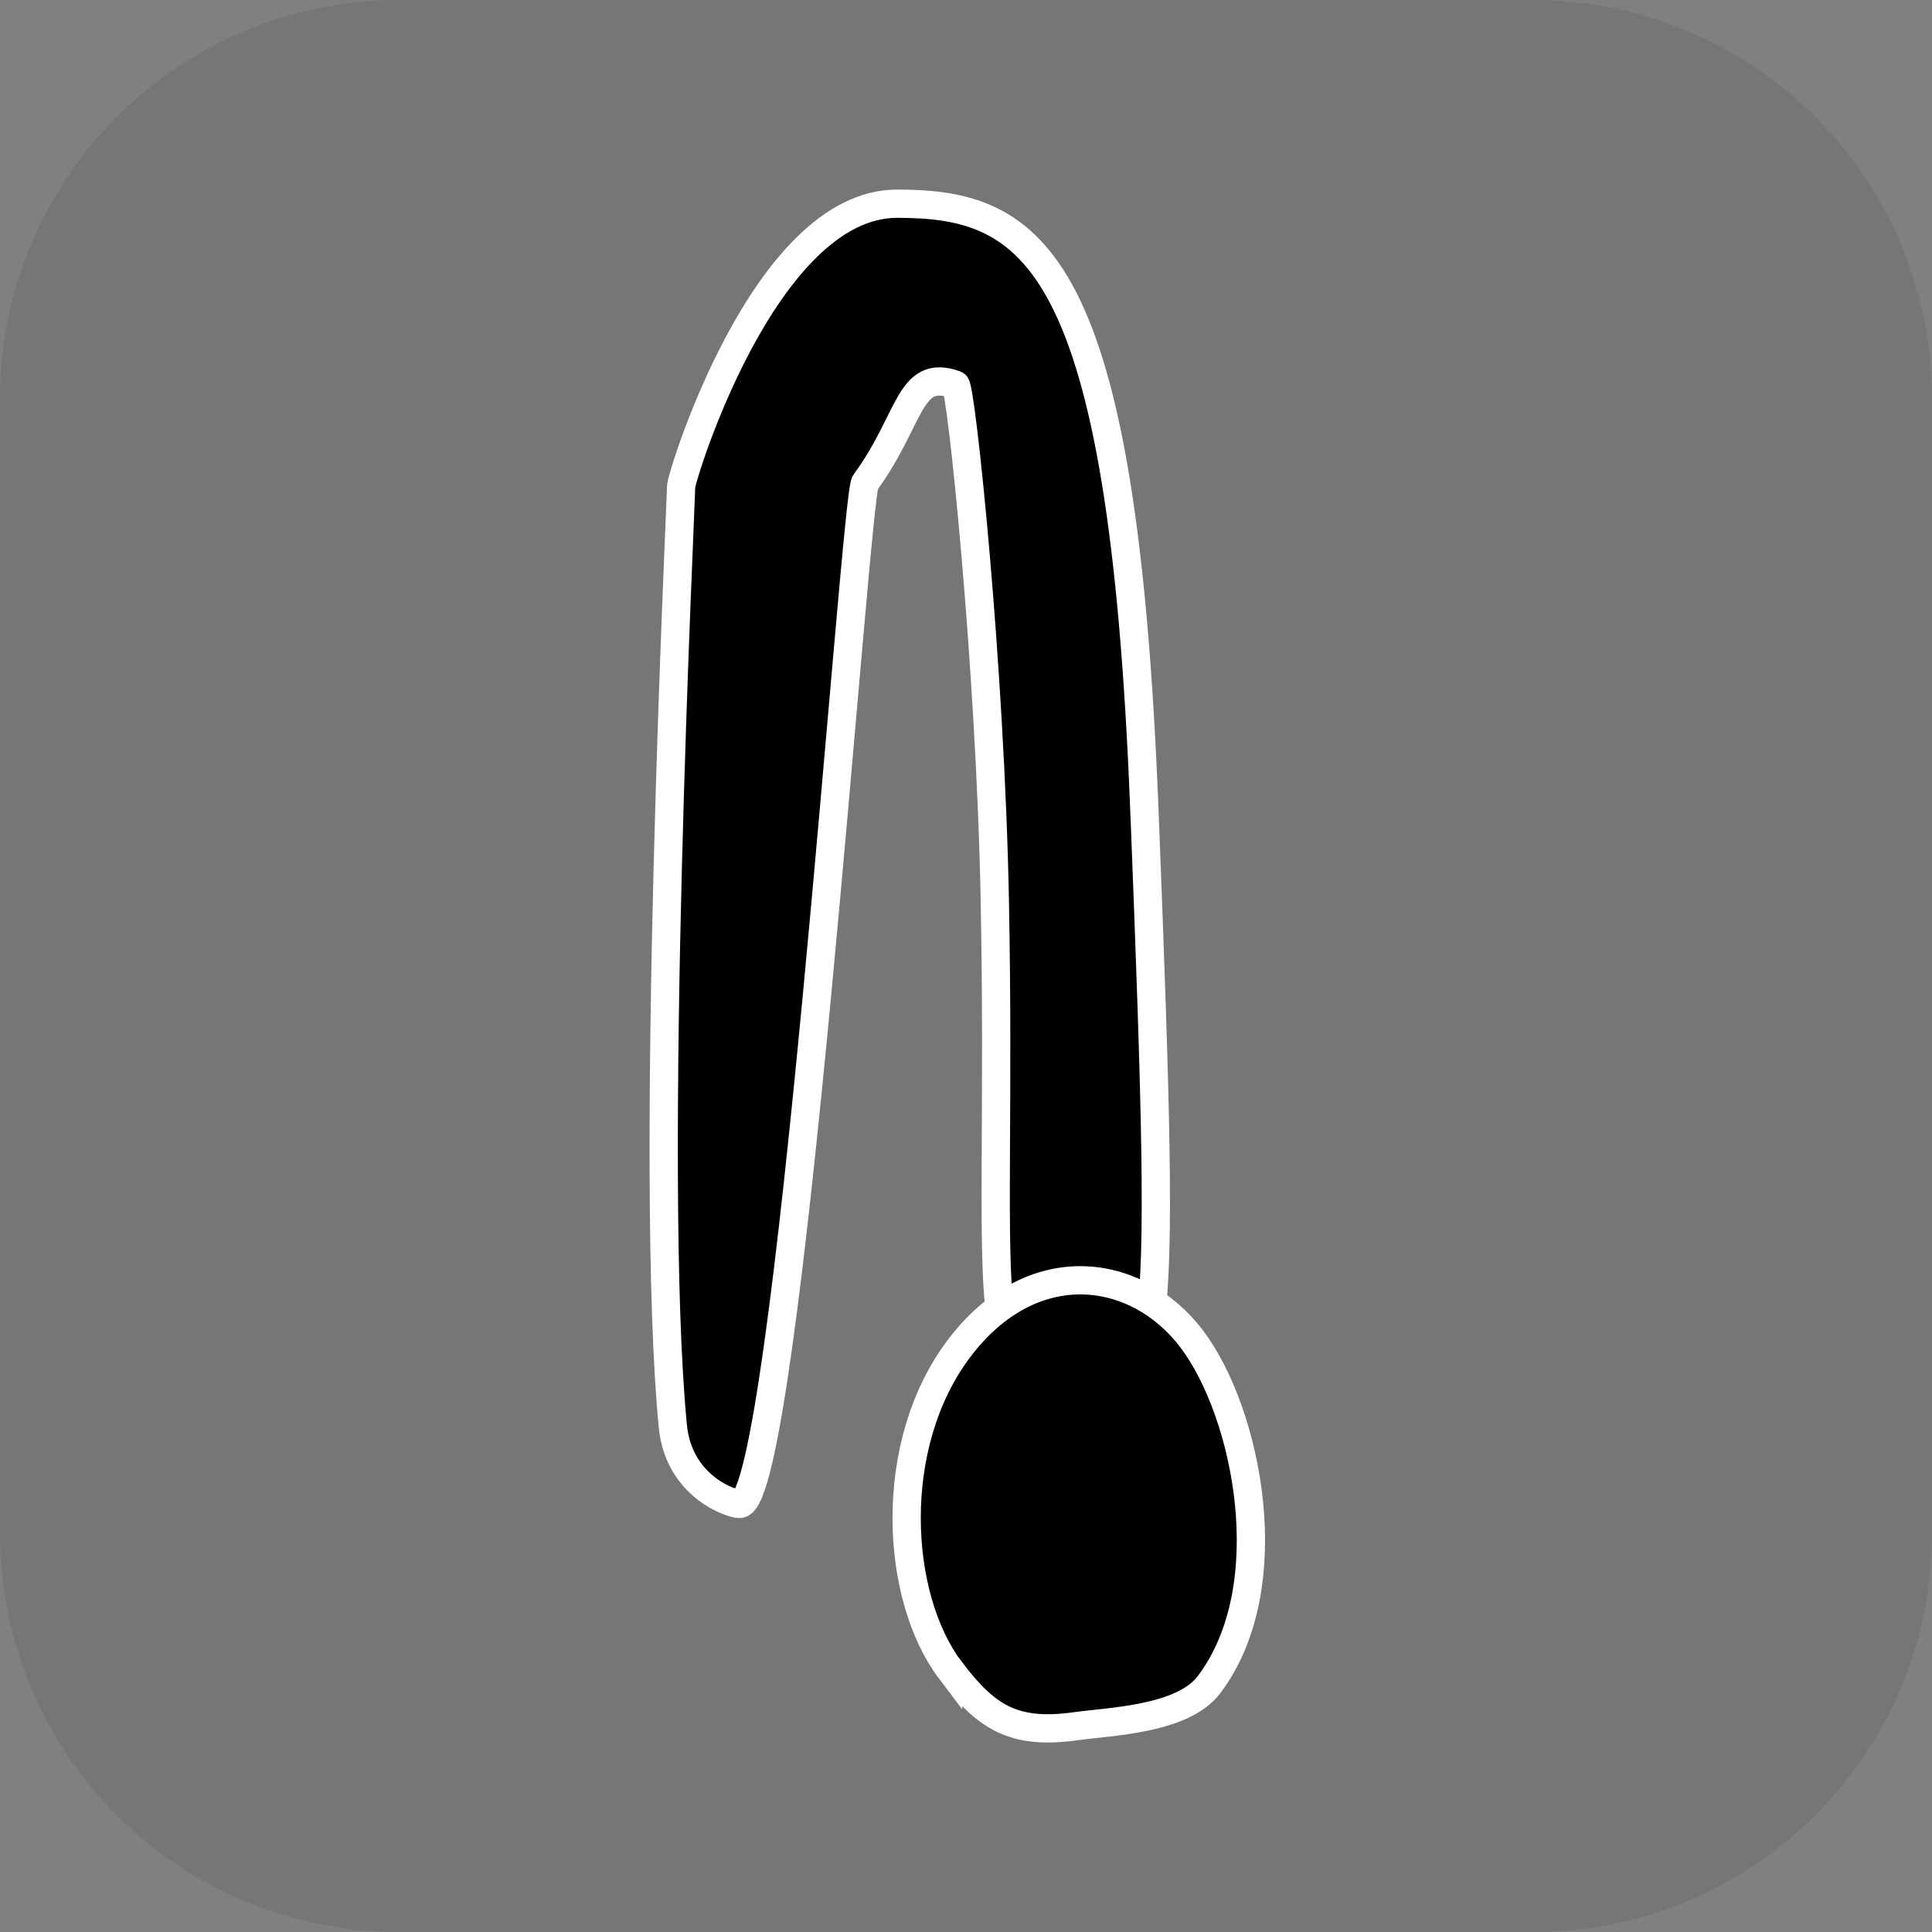 <svg version="1.1" xmlns="http://www.w3.org/2000/svg" xmlns:xlink="http://www.w3.org/1999/xlink" width="34.173" height="34.173" viewBox="0,0,34.173,34.173"><rect x="0" y="0" width="34.173" height="34.173" fill="#808080" stroke="none"/><defs><linearGradient x1="65.147" y1="161.525" x2="85.983" y2="139.331" gradientUnits="userSpaceOnUse" id="color-1"><stop offset="0" stop-color="#1a0000"/><stop offset="1" stop-color="#800000"/></linearGradient><linearGradient x1="162.31" y1="168.192" x2="141.474" y2="145.998" gradientUnits="userSpaceOnUse" id="color-2"><stop offset="0" stop-color="#1a0000"/><stop offset="1" stop-color="#800000"/></linearGradient></defs><g transform="translate(-222.913,-162.913)"><g data-paper-data="{&quot;isPaintingLayer&quot;:true}" stroke-miterlimit="10" stroke-dasharray="" stroke-dashoffset="0" style="mix-blend-mode: normal"><path d="M229.983,162.913h20.034c3.917,0 7.07,3.153 7.07,7.07v20.034c0,3.917 -3.153,7.07 -7.07,7.07h-20.034c-3.917,0 -7.07,-3.153 -7.07,-7.07v-20.034c0,-3.917 3.153,-7.07 7.07,-7.07z" fill-opacity="0.097" fill="#191919" fill-rule="evenodd" stroke="none" stroke-width="4.439" stroke-linecap="round" stroke-linejoin="round"/><path d="" data-paper-data="{&quot;index&quot;:null}" fill="url(#color-1)" fill-rule="nonzero" stroke="#000000" stroke-width="0" stroke-linecap="butt" stroke-linejoin="miter"/><path d="" data-paper-data="{&quot;index&quot;:null}" fill="url(#color-2)" fill-rule="nonzero" stroke="#000000" stroke-width="0" stroke-linecap="butt" stroke-linejoin="miter"/><g data-paper-data="{&quot;index&quot;:null}" fill="#000000" fill-rule="nonzero" stroke="#ffffff" stroke-width="0.5" stroke-linecap="butt" stroke-linejoin="miter"><path d="M243.154,177.207c0.414,10.57 0.297,10.209 -1.302,10.25c-1.761,0.046 -1.21,-1.524 -1.342,-8.572c-0.079,-4.225 -0.598,-9.132 -0.696,-9.167c-0.835,-0.299 -0.774,0.607 -1.598,1.732c-0.177,0.242 -1.367,18.047 -2.223,18.065c-0.126,0.003 -1.074,-0.297 -1.179,-1.377c-0.435,-4.467 0.147,-16.355 0.147,-16.625c0,-0.151 1.469,-4.997 3.821,-4.997c2.414,0 3.99,0.932 4.371,10.691z"/><path d="M239.72,192.451c-0.973,-1.289 -1.133,-3.979 0.156,-5.686c1.289,-1.707 3.146,-1.454 4.119,-0.165c0.973,1.289 1.617,4.371 0.302,6.112c-0.465,0.616 -1.748,0.649 -2.355,0.734c-1.11,0.155 -1.593,-0.163 -2.222,-0.996z"/></g></g></g></svg>